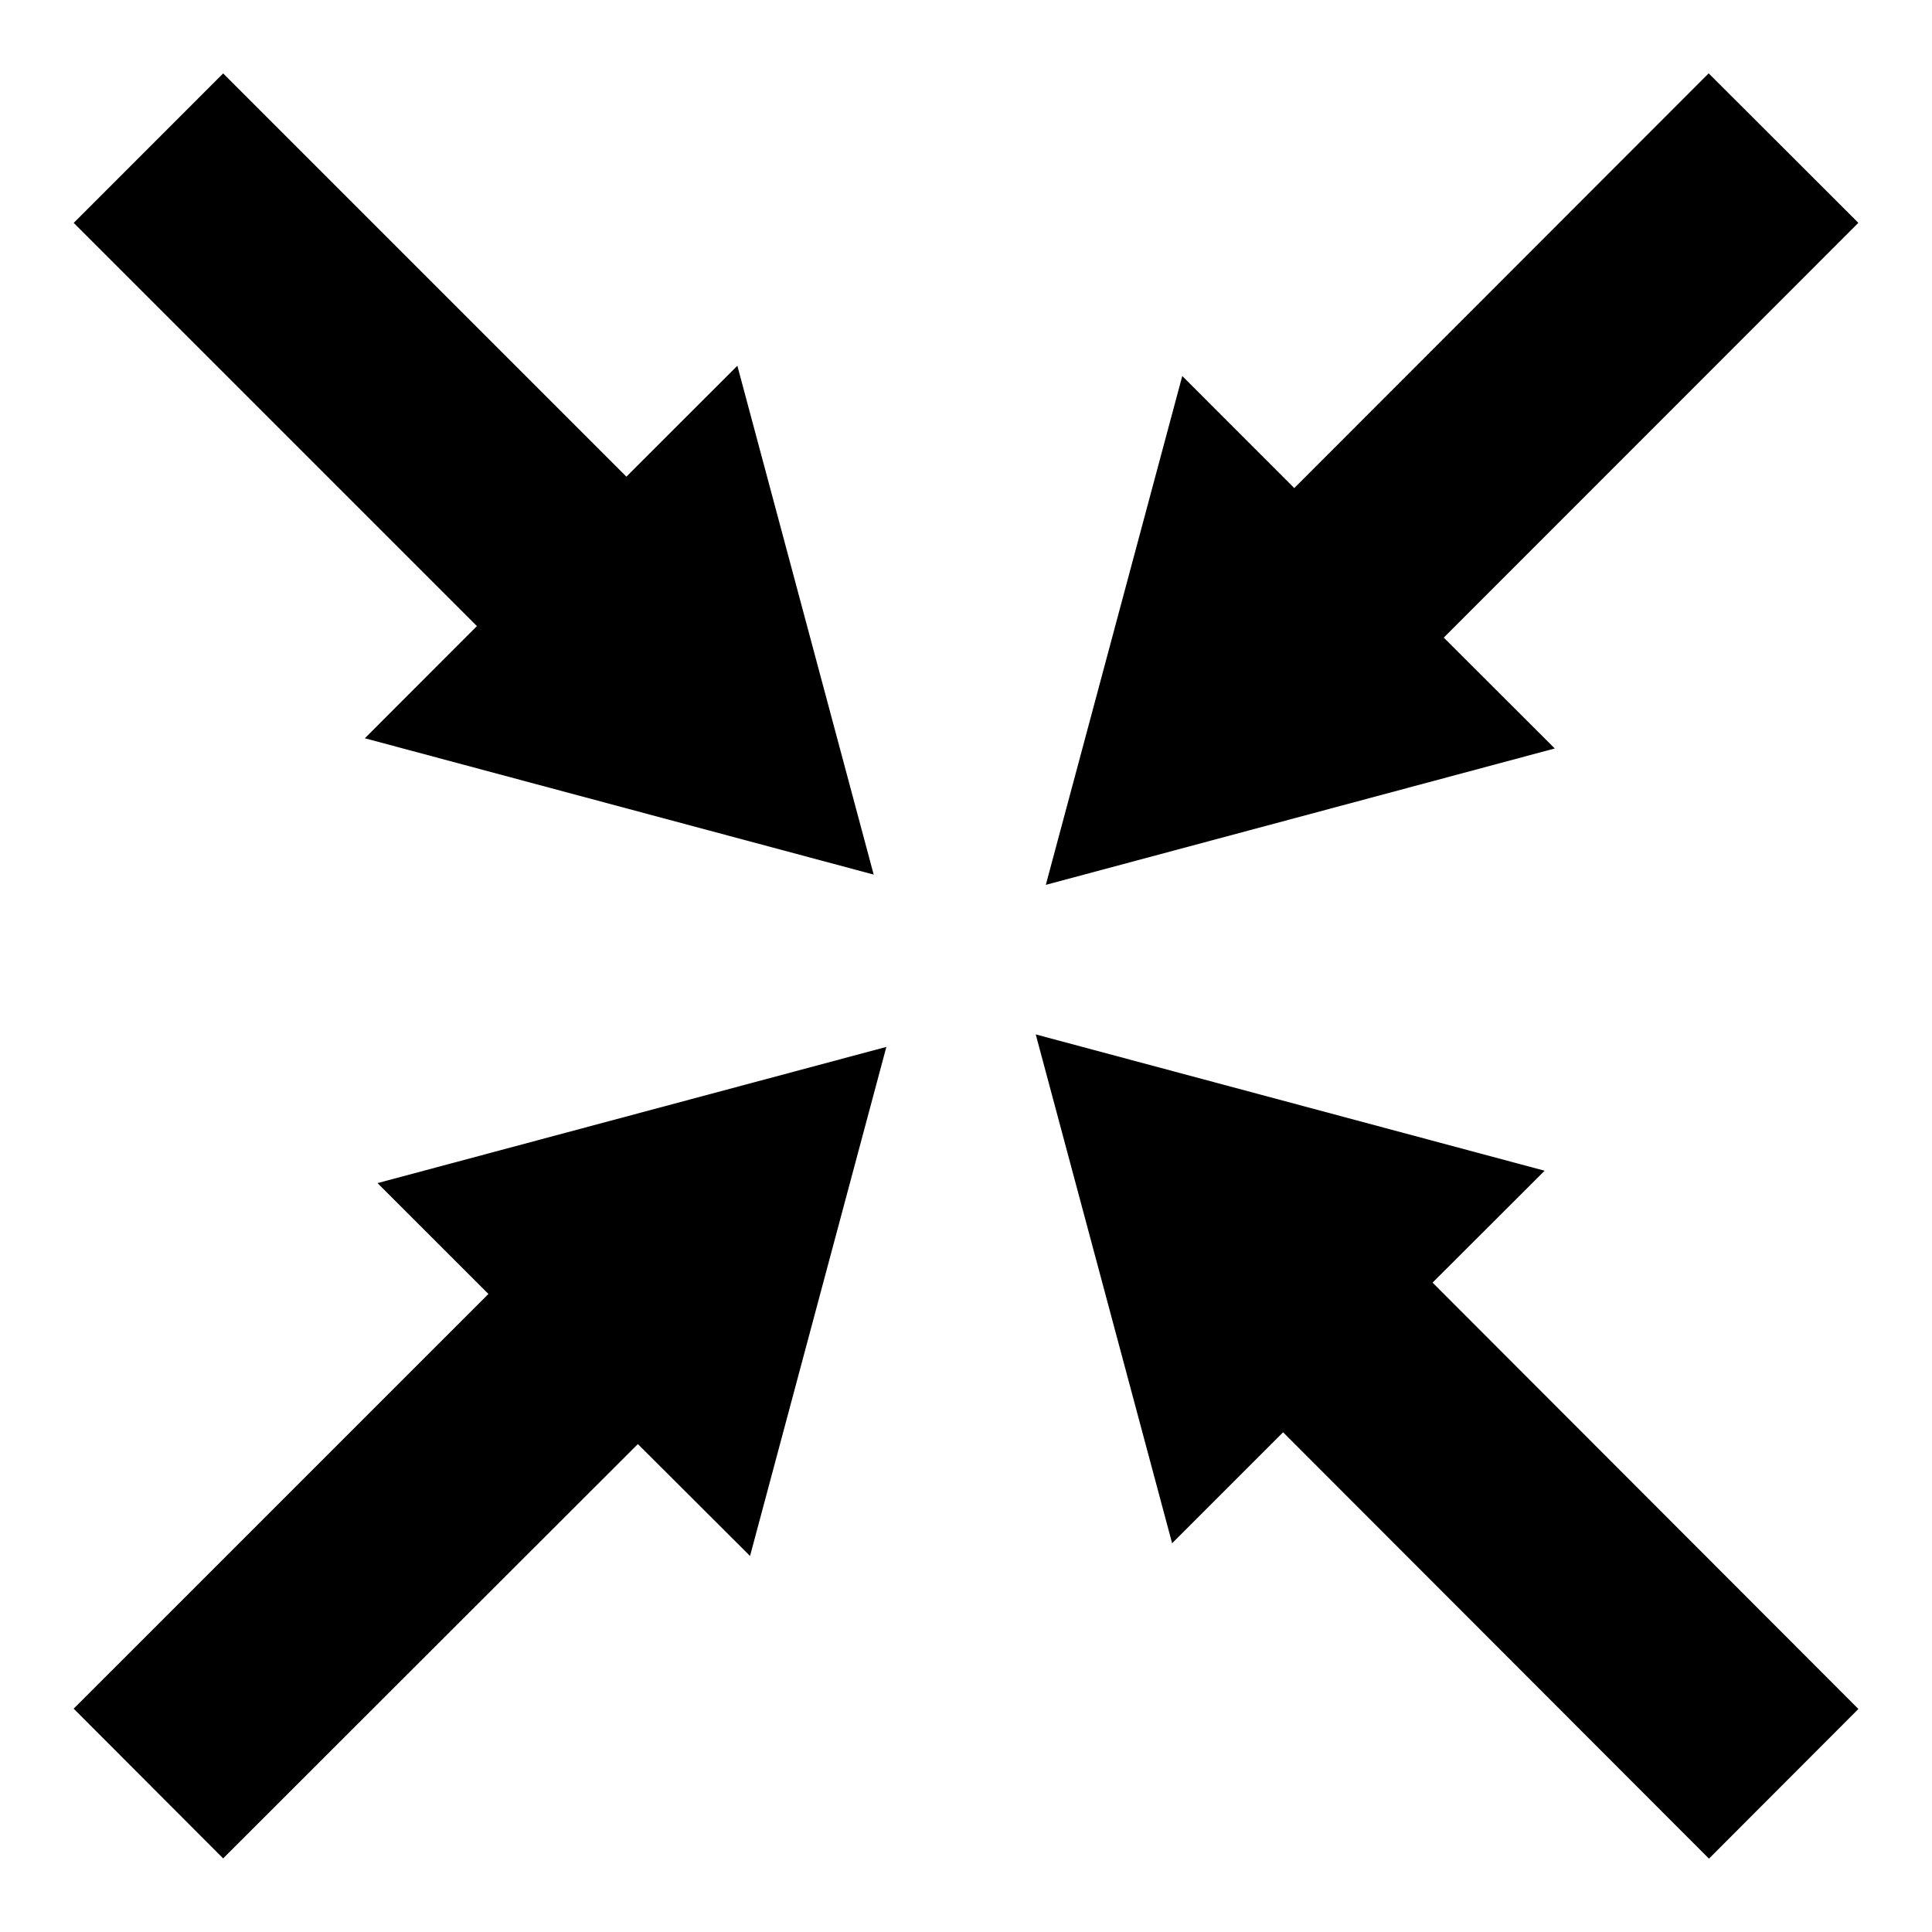 <svg xmlns="http://www.w3.org/2000/svg" xmlns:xlink="http://www.w3.org/1999/xlink" version="1.1" id="Layer_1" x="0px" y="0px" width="32px" height="32px" viewBox="0 0 32 32" enable-background="new 0 0 32 32" xml:space="preserve">
<path id="contract_1_" d="M25.584,19.391l-8.429-2.258l2.259,8.428l1.838-1.838l7.054,7.062l2.475-2.479l-7.053-7.062L25.584,19.391  z M6.043,12.228l8.428,2.258l-2.258-8.428l-1.838,1.837L3.696,1.216L1.221,3.692l6.678,6.678L6.043,12.228z M8.09,21.432  l-6.87,6.869l2.476,2.48l6.869-6.863l1.858,1.854l2.258-8.432l-8.428,2.256L8.09,21.432z M23.913,10.561l6.867-6.87l-2.479-2.476  l-6.864,6.869l-1.855-1.856l-2.26,8.428l8.43-2.259L23.913,10.561z"/>
</svg>